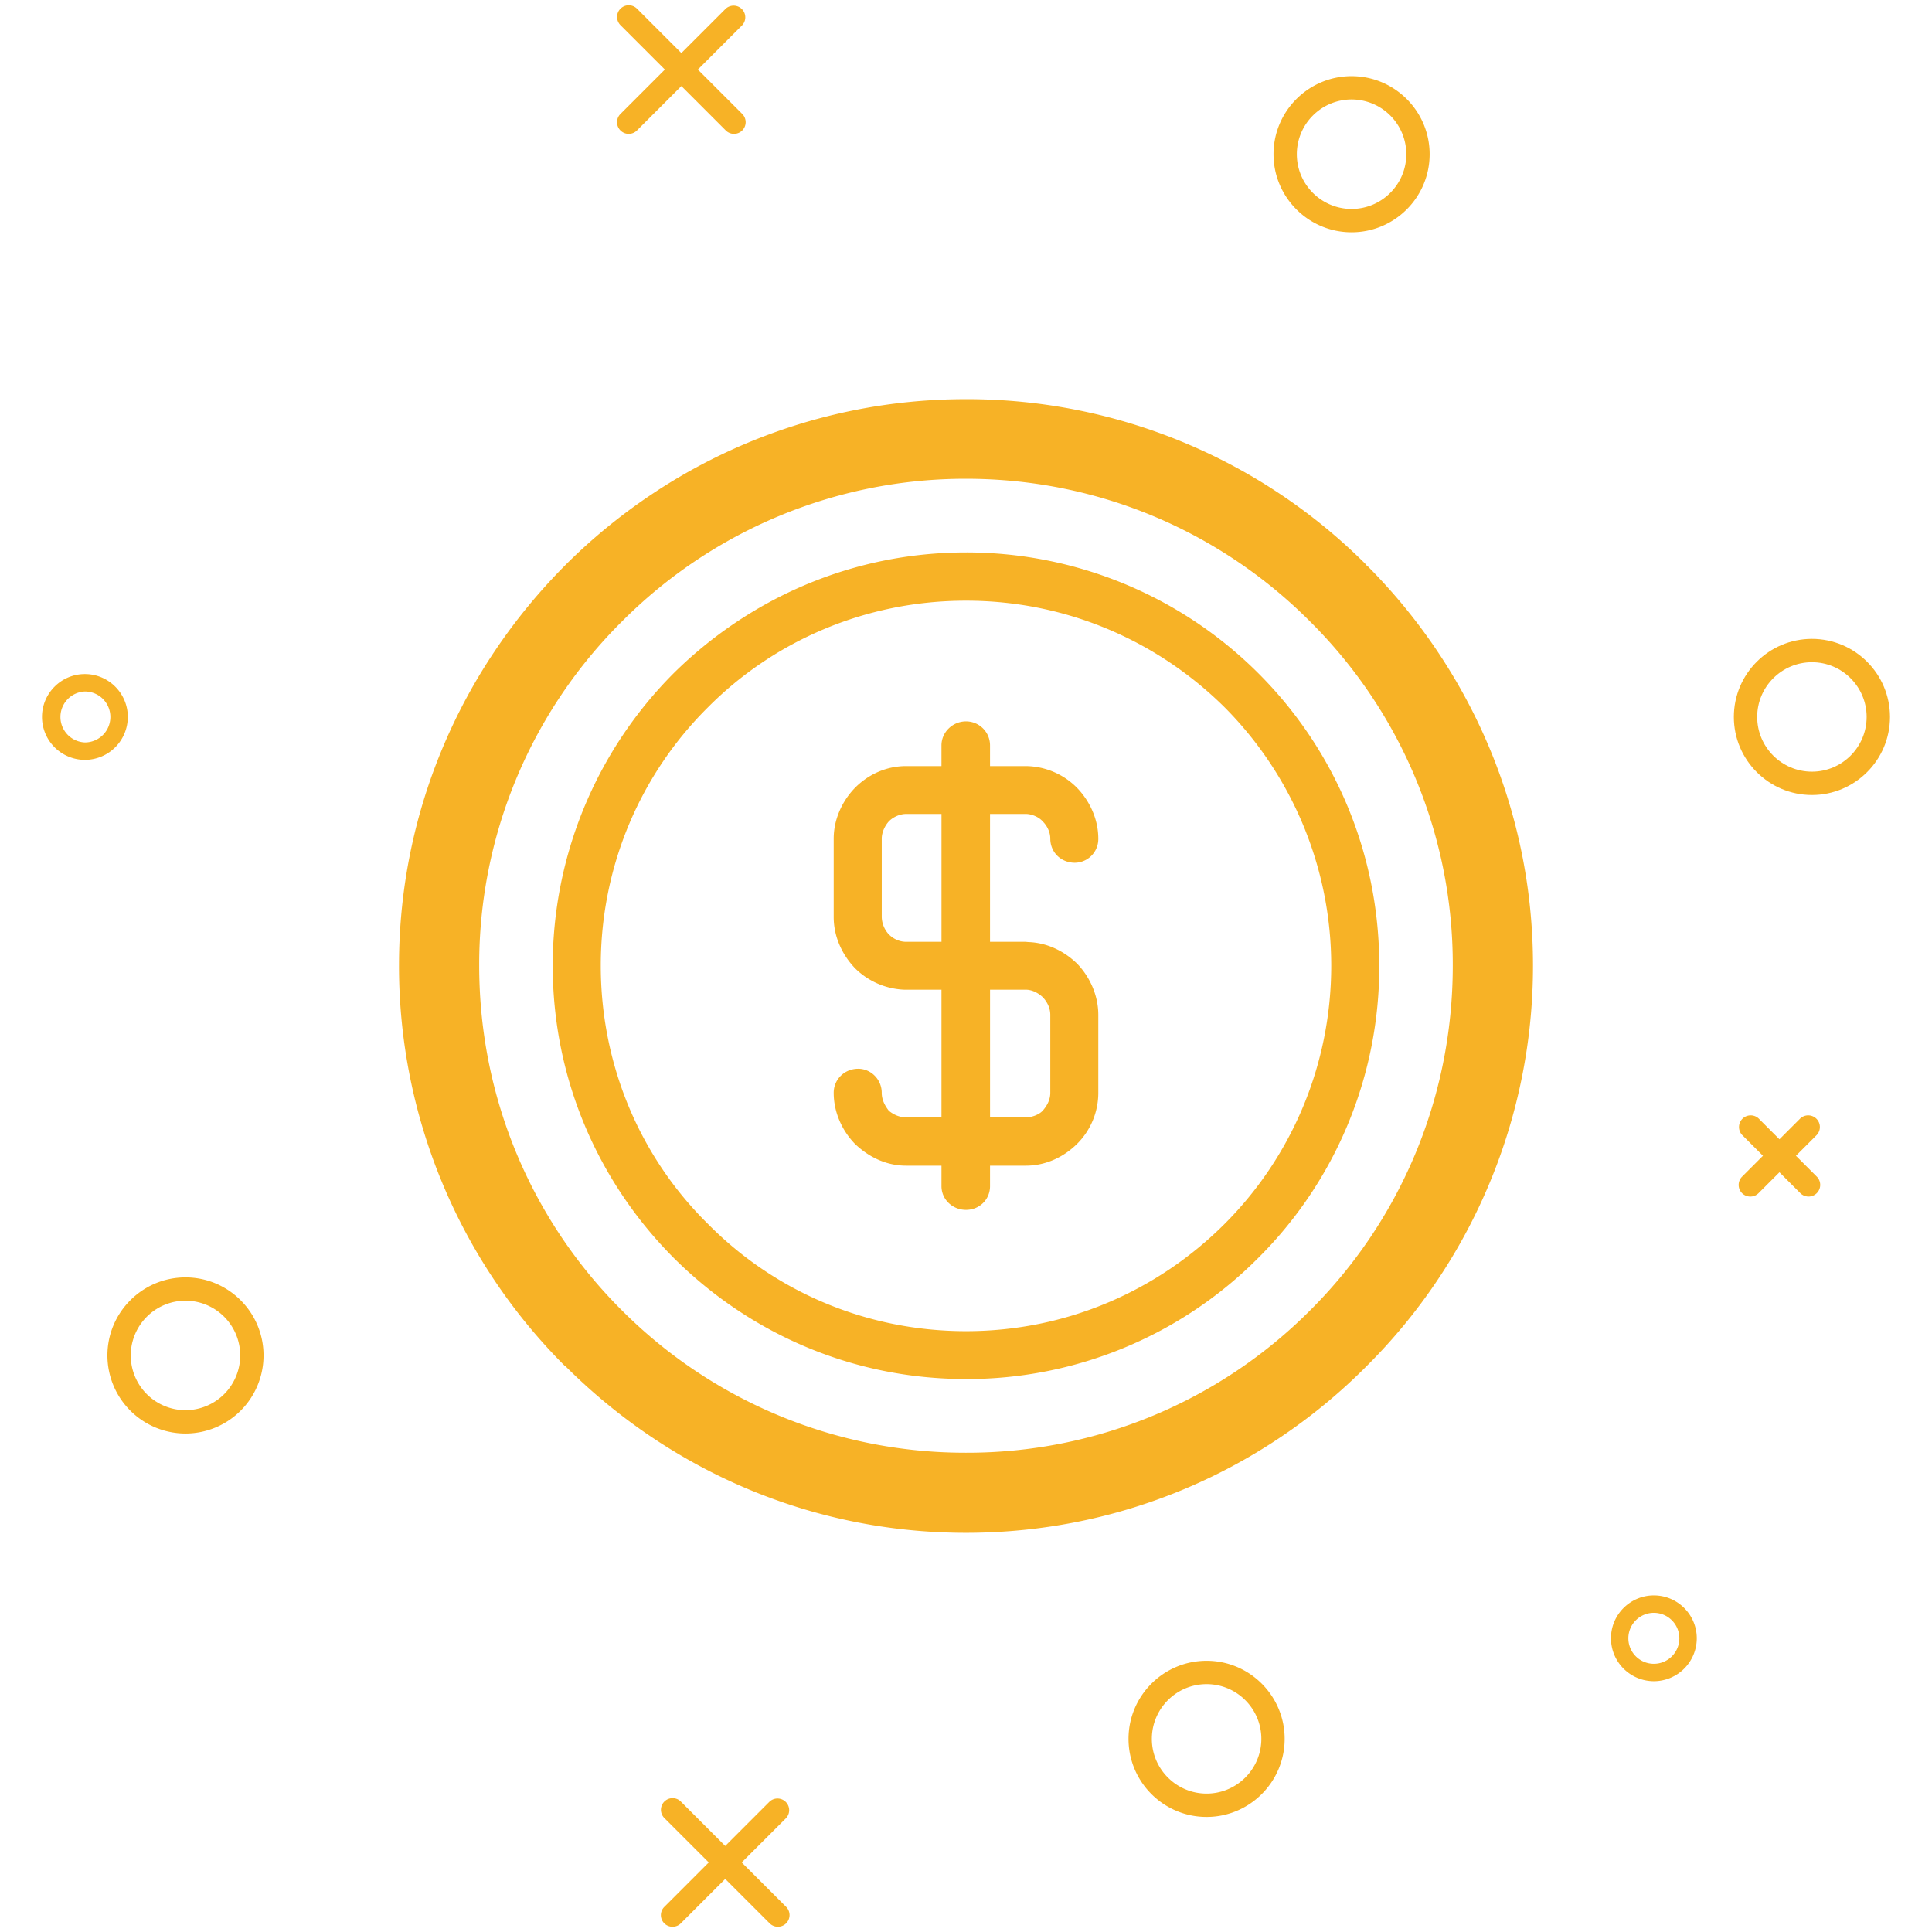 <?xml version="1.0" standalone="no"?><!DOCTYPE svg PUBLIC "-//W3C//DTD SVG 1.1//EN" "http://www.w3.org/Graphics/SVG/1.1/DTD/svg11.dtd"><svg t="1635318009896" class="icon" viewBox="0 0 1024 1024" version="1.1" xmlns="http://www.w3.org/2000/svg" p-id="5604" xmlns:xlink="http://www.w3.org/1999/xlink" width="200" height="200"><defs><style type="text/css"></style></defs><path d="M876.589 891.069a22.762 22.762 0 0 1-22.739-22.739c0-12.533 10.195-22.728 22.739-22.728s22.739 10.195 22.739 22.728a22.762 22.762 0 0 1-22.739 22.739z m0-36.241a13.512 13.512 0 1 0 13.501 13.501c0-7.435-6.066-13.501-13.501-13.501zM412.294 1021.217a6.155 6.155 0 0 1-4.374-1.814l-55.797-55.797a6.177 6.177 0 1 1 8.737-8.737l55.808 55.808a6.177 6.177 0 0 1-4.374 10.541z" p-id="5605" fill="#F7B226"></path><path d="M356.497 1021.217a6.155 6.155 0 0 1-4.374-10.541l55.797-55.808a6.189 6.189 0 0 1 8.749 8.737l-55.808 55.797a6.122 6.122 0 0 1-4.363 1.814zM958.586 634.201a6.211 6.211 0 0 1-4.374-1.803l-30.887-30.887a6.189 6.189 0 0 1 8.749-8.737l30.887 30.887a6.189 6.189 0 0 1-4.374 10.541z" p-id="5606" fill="#F7B226"></path><path d="M927.711 634.201a6.233 6.233 0 0 1-4.385-1.803 6.211 6.211 0 0 1 0-8.737l30.887-30.887a6.189 6.189 0 0 1 8.749 8.737l-30.887 30.887a6.122 6.122 0 0 1-4.363 1.803zM98.315 759.797a41.427 41.427 0 0 1-41.383-41.372c0-22.829 18.566-41.383 41.383-41.383s41.372 18.554 41.372 41.383a41.405 41.405 0 0 1-41.372 41.372z m0-70.4a29.05 29.05 0 0 0-29.017 29.017 29.028 29.028 0 0 0 29.017 29.006 29.039 29.039 0 0 0 29.006-29.006 29.05 29.05 0 0 0-29.006-29.017zM639.521 963.016c-22.829 0-41.383-18.566-41.383-41.383s18.554-41.383 41.383-41.383c22.817 0 41.372 18.566 41.372 41.383s-18.554 41.383-41.372 41.383z m0-70.389c-16.006 0-29.017 13.011-29.017 29.006s13.023 29.006 29.017 29.006 29.017-13.011 29.017-29.006-13.011-29.006-29.017-29.006zM45 402.744A22.773 22.773 0 0 1 22.261 380.004c0-12.544 10.207-22.739 22.739-22.739s22.739 10.195 22.739 22.739a22.773 22.773 0 0 1-22.739 22.739z m0-36.241a13.512 13.512 0 0 0 0 27.002 13.501 13.501 0 0 0 0-27.002zM389.042 70.945a6.189 6.189 0 0 1-4.374-1.814l-55.797-55.797a6.177 6.177 0 1 1 8.749-8.737l55.797 55.797a6.189 6.189 0 0 1-4.374 10.552z" p-id="5607" fill="#F7B226"></path><path d="M333.234 70.945a6.177 6.177 0 0 1-4.374-10.552L384.657 4.597a6.189 6.189 0 0 1 8.749 8.737l-55.797 55.797a6.166 6.166 0 0 1-4.374 1.814z" p-id="5608" fill="#F7B226"></path><path d="M716.366 123.114c-22.817 0-41.372-18.566-41.372-41.383s18.554-41.372 41.372-41.372c22.806 0 41.372 18.554 41.372 41.372s-18.566 41.383-41.372 41.383z m0-70.4a29.05 29.05 0 0 0-29.017 29.006c0 16.006 13.023 29.017 29.017 29.017s29.006-13.023 29.006-29.017a29.028 29.028 0 0 0-29.006-29.006z" p-id="5609" fill="#F7B226"></path><path d="M960.367 421.376c-22.829 0-41.383-18.566-41.383-41.383s18.554-41.383 41.383-41.383c22.806 0 41.372 18.566 41.372 41.383s-18.566 41.383-41.372 41.383z m0-70.389c-16.006 0-29.017 13.011-29.017 29.006s13.023 29.006 29.017 29.006c15.994 0 28.995-13.011 28.995-29.006s-13-29.006-28.995-29.006z" p-id="5610" fill="#F7B226"></path><path d="M724.781 299.976l-0.523-0.278v-0.267A299.019 299.019 0 0 0 512 211.567c-82.577 0-157.562 33.436-212.001 87.585l-0.534 0.545C245.315 354.115 211.478 428.845 211.478 511.755a299.509 299.509 0 0 0 87.73 212.057l0.534 0.345c54.417 54.35 129.146 88.264 212.257 88.264 82.844 0 157.83-33.647 211.979-87.986l0.267-0.267A299.208 299.208 0 0 0 812.522 511.755c0-82.566-33.581-157.362-87.741-211.779z m-30.308 394.474a256.601 256.601 0 0 1-182.461 75.531 257.091 257.091 0 0 1-182.483-75.531c-46.837-46.692-75.542-111.338-75.542-182.695a256.111 256.111 0 0 1 75.542-182.261A256.89 256.89 0 0 1 512 253.752c71.457 0 135.88 28.961 182.461 75.743a256.089 256.089 0 0 1 75.542 182.261c0.011 71.357-28.683 135.992-75.531 182.695z m-27.603-337.686A219.002 219.002 0 0 0 512 292.797c-60.639 0-115.066 24.643-154.88 63.967a219.336 219.336 0 0 0-64.167 154.991c0 60.728 24.643 115.345 64.167 155.002 39.814 39.658 94.23 64.167 154.88 64.167a217.734 217.734 0 0 0 154.869-64.167 217.633 217.633 0 0 0 64.167-155.002c0-60.371-24.376-115.334-64.167-154.991z m-17.864 291.996c-35.206 35.128-83.389 56.787-136.993 56.787-53.615 0-102.077-21.649-136.726-56.787-35.473-34.861-56.865-83.534-56.865-137.005 0-53.126 21.393-101.788 56.865-136.927 34.649-34.849 83.111-56.454 136.726-56.454 53.604 0 101.788 21.593 136.993 56.454a194.182 194.182 0 0 1 56.576 136.927c0 53.471-21.66 102.144-56.576 137.005zM543.677 431.416c3.25 0 7.046 1.692 8.949 3.929 2.438 2.371 4.051 5.821 4.051 9.138 0 7.246 5.688 12.789 13 12.789a12.577 12.577 0 0 0 12.444-12.789c0-10.351-4.619-20.09-11.364-27.002a38.623 38.623 0 0 0-27.091-11.442h-18.933v-10.975c0-7.034-5.699-12.722-12.733-12.722-7.046 0-13 5.688-13 12.722v10.975h-18.677c-10.574 0-20.035 4.397-27.08 11.442-6.756 6.912-11.364 16.651-11.364 27.002v41.628c0 10.485 4.608 20.102 11.364 27.136a39.279 39.279 0 0 0 25.99 11.309h19.768v67.684h-18.677c-3.517 0-6.778-1.491-9.216-3.517-2.159-2.771-3.773-5.888-3.773-9.528 0-7.046-5.688-12.733-12.455-12.733-7.324 0-13 5.688-13 12.733 0 10.552 4.608 20.291 11.364 27.192 7.302 6.912 16.506 11.442 27.08 11.442h18.677v10.841c0 7.168 5.955 12.589 13 12.589 7.034 0 12.733-5.421 12.733-12.589v-10.841h18.933c10.563 0 20.046-4.53 27.091-11.442a38.177 38.177 0 0 0 11.364-27.192v-41.294c0-10.496-4.619-20.38-11.364-27.281-7.046-6.767-15.994-10.975-25.722-11.309l-1.369-0.134h-18.933V431.416h18.944z m-44.666 67.762h-18.677c-3.517 0-6.778-1.48-9.216-3.929a13.98 13.98 0 0 1-3.773-9.138v-41.628c0-3.306 1.625-6.767 3.773-9.138 2.17-2.226 5.699-3.929 9.216-3.929h18.677v67.762z m44.666 25.377c3.25 0 6.5 1.625 8.949 3.929 2.438 2.515 4.051 5.821 4.051 9.416v41.294c0 3.64-1.625 6.756-4.051 9.528-1.903 2.037-5.699 3.517-8.949 3.517h-18.933v-67.684h18.933z" p-id="5611" fill="#F7B226"></path></svg>